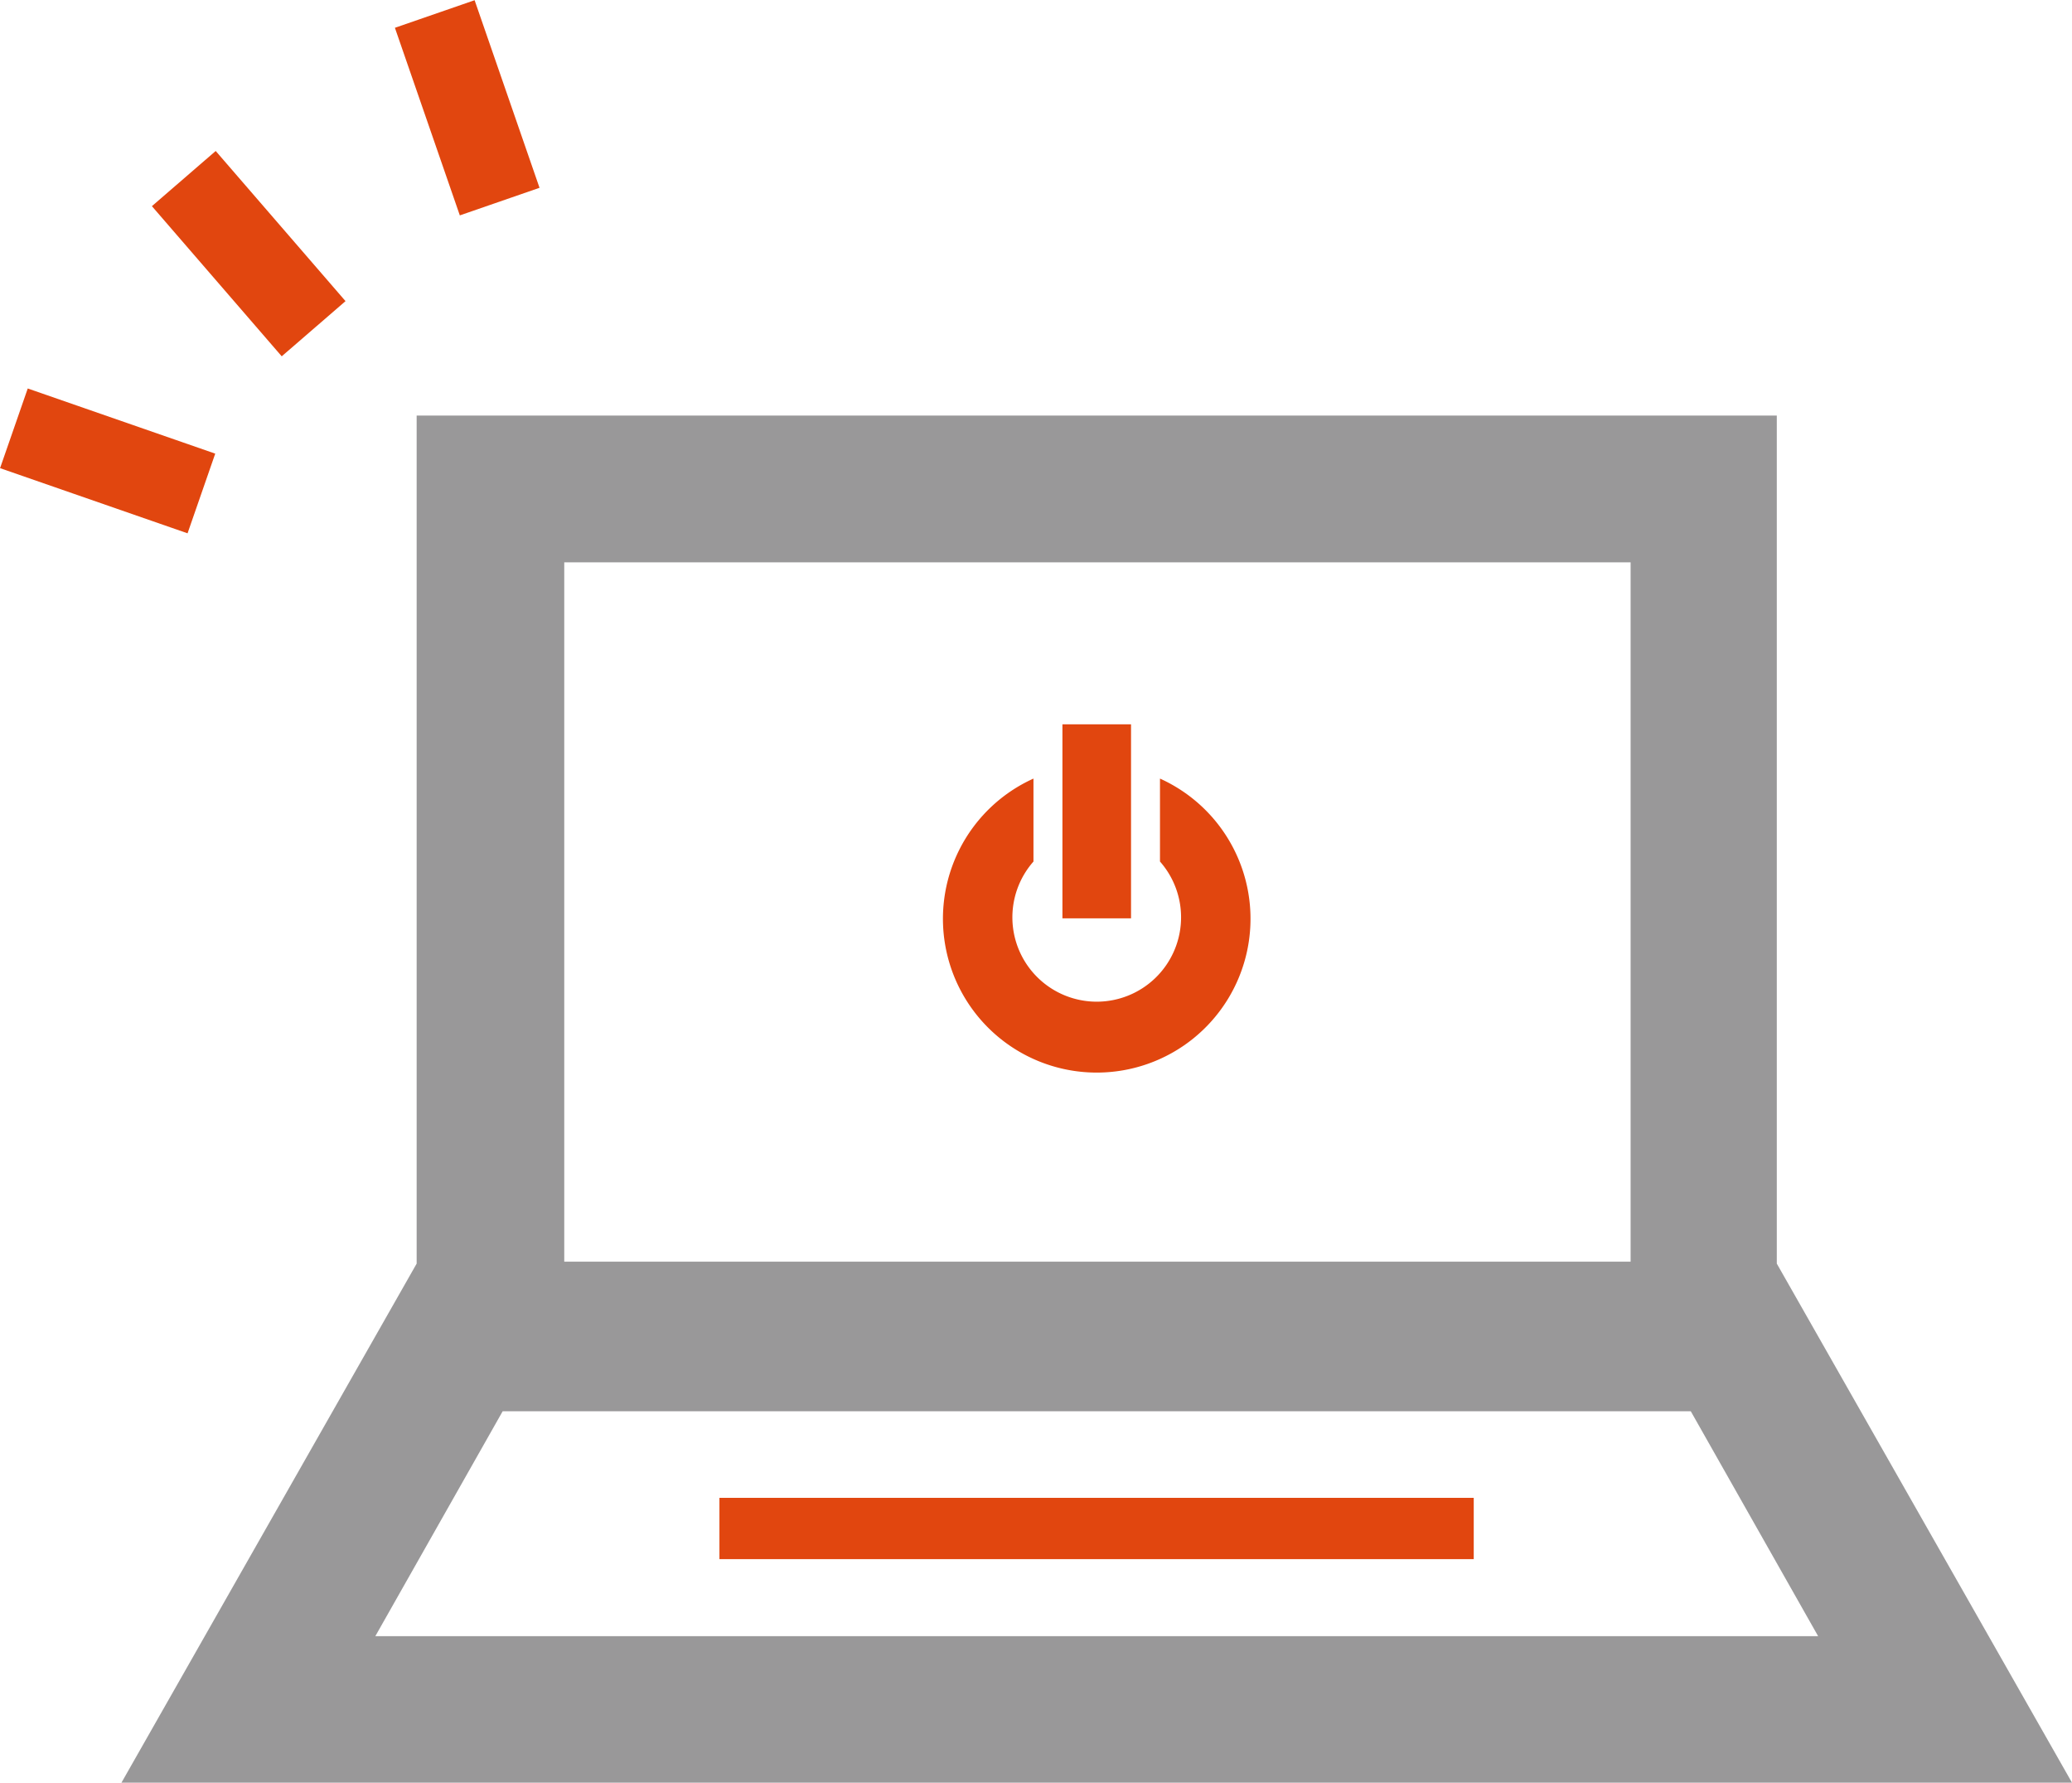 <svg xmlns="http://www.w3.org/2000/svg" viewBox="0 0 73.7 63.4"><defs><style>.cls-1{fill:#999899;}.cls-2{fill:#e1460f;}</style></defs><g id="레이어_2" data-name="레이어 2"><g id="격리_모드" data-name="격리 모드"><path class="cls-1" d="M63.2,44.94V14.78H14.82V44.94L4.32,63.4H73.7ZM20.07,20H58V44.87H20.07ZM17.88,50.19H60.14l4.53,8H13.35Z"/><rect class="cls-2" x="25.59" y="53.27" width="26.83" height="2.18"/><path class="cls-2" d="M41.26,27.69v2.95a3,3,0,1,1-4.5,0V27.69a5.47,5.47,0,1,0,4.5,0Z"/><rect class="cls-2" x="37.79" y="25.76" width="2.44" height="6.9"/><rect class="cls-2" x="2.33" y="12.86" width="3" height="7.06" transform="translate(-12.91 14.63) rotate(-70.84)"/><rect class="cls-2" x="7.34" y="5.49" width="3" height="7.06" transform="translate(-3.74 7.98) rotate(-40.85)"/><rect class="cls-2" x="15.12" y="0.3" width="3" height="7.06" transform="translate(-0.34 5.65) rotate(-19.09)"/></g></g></svg>